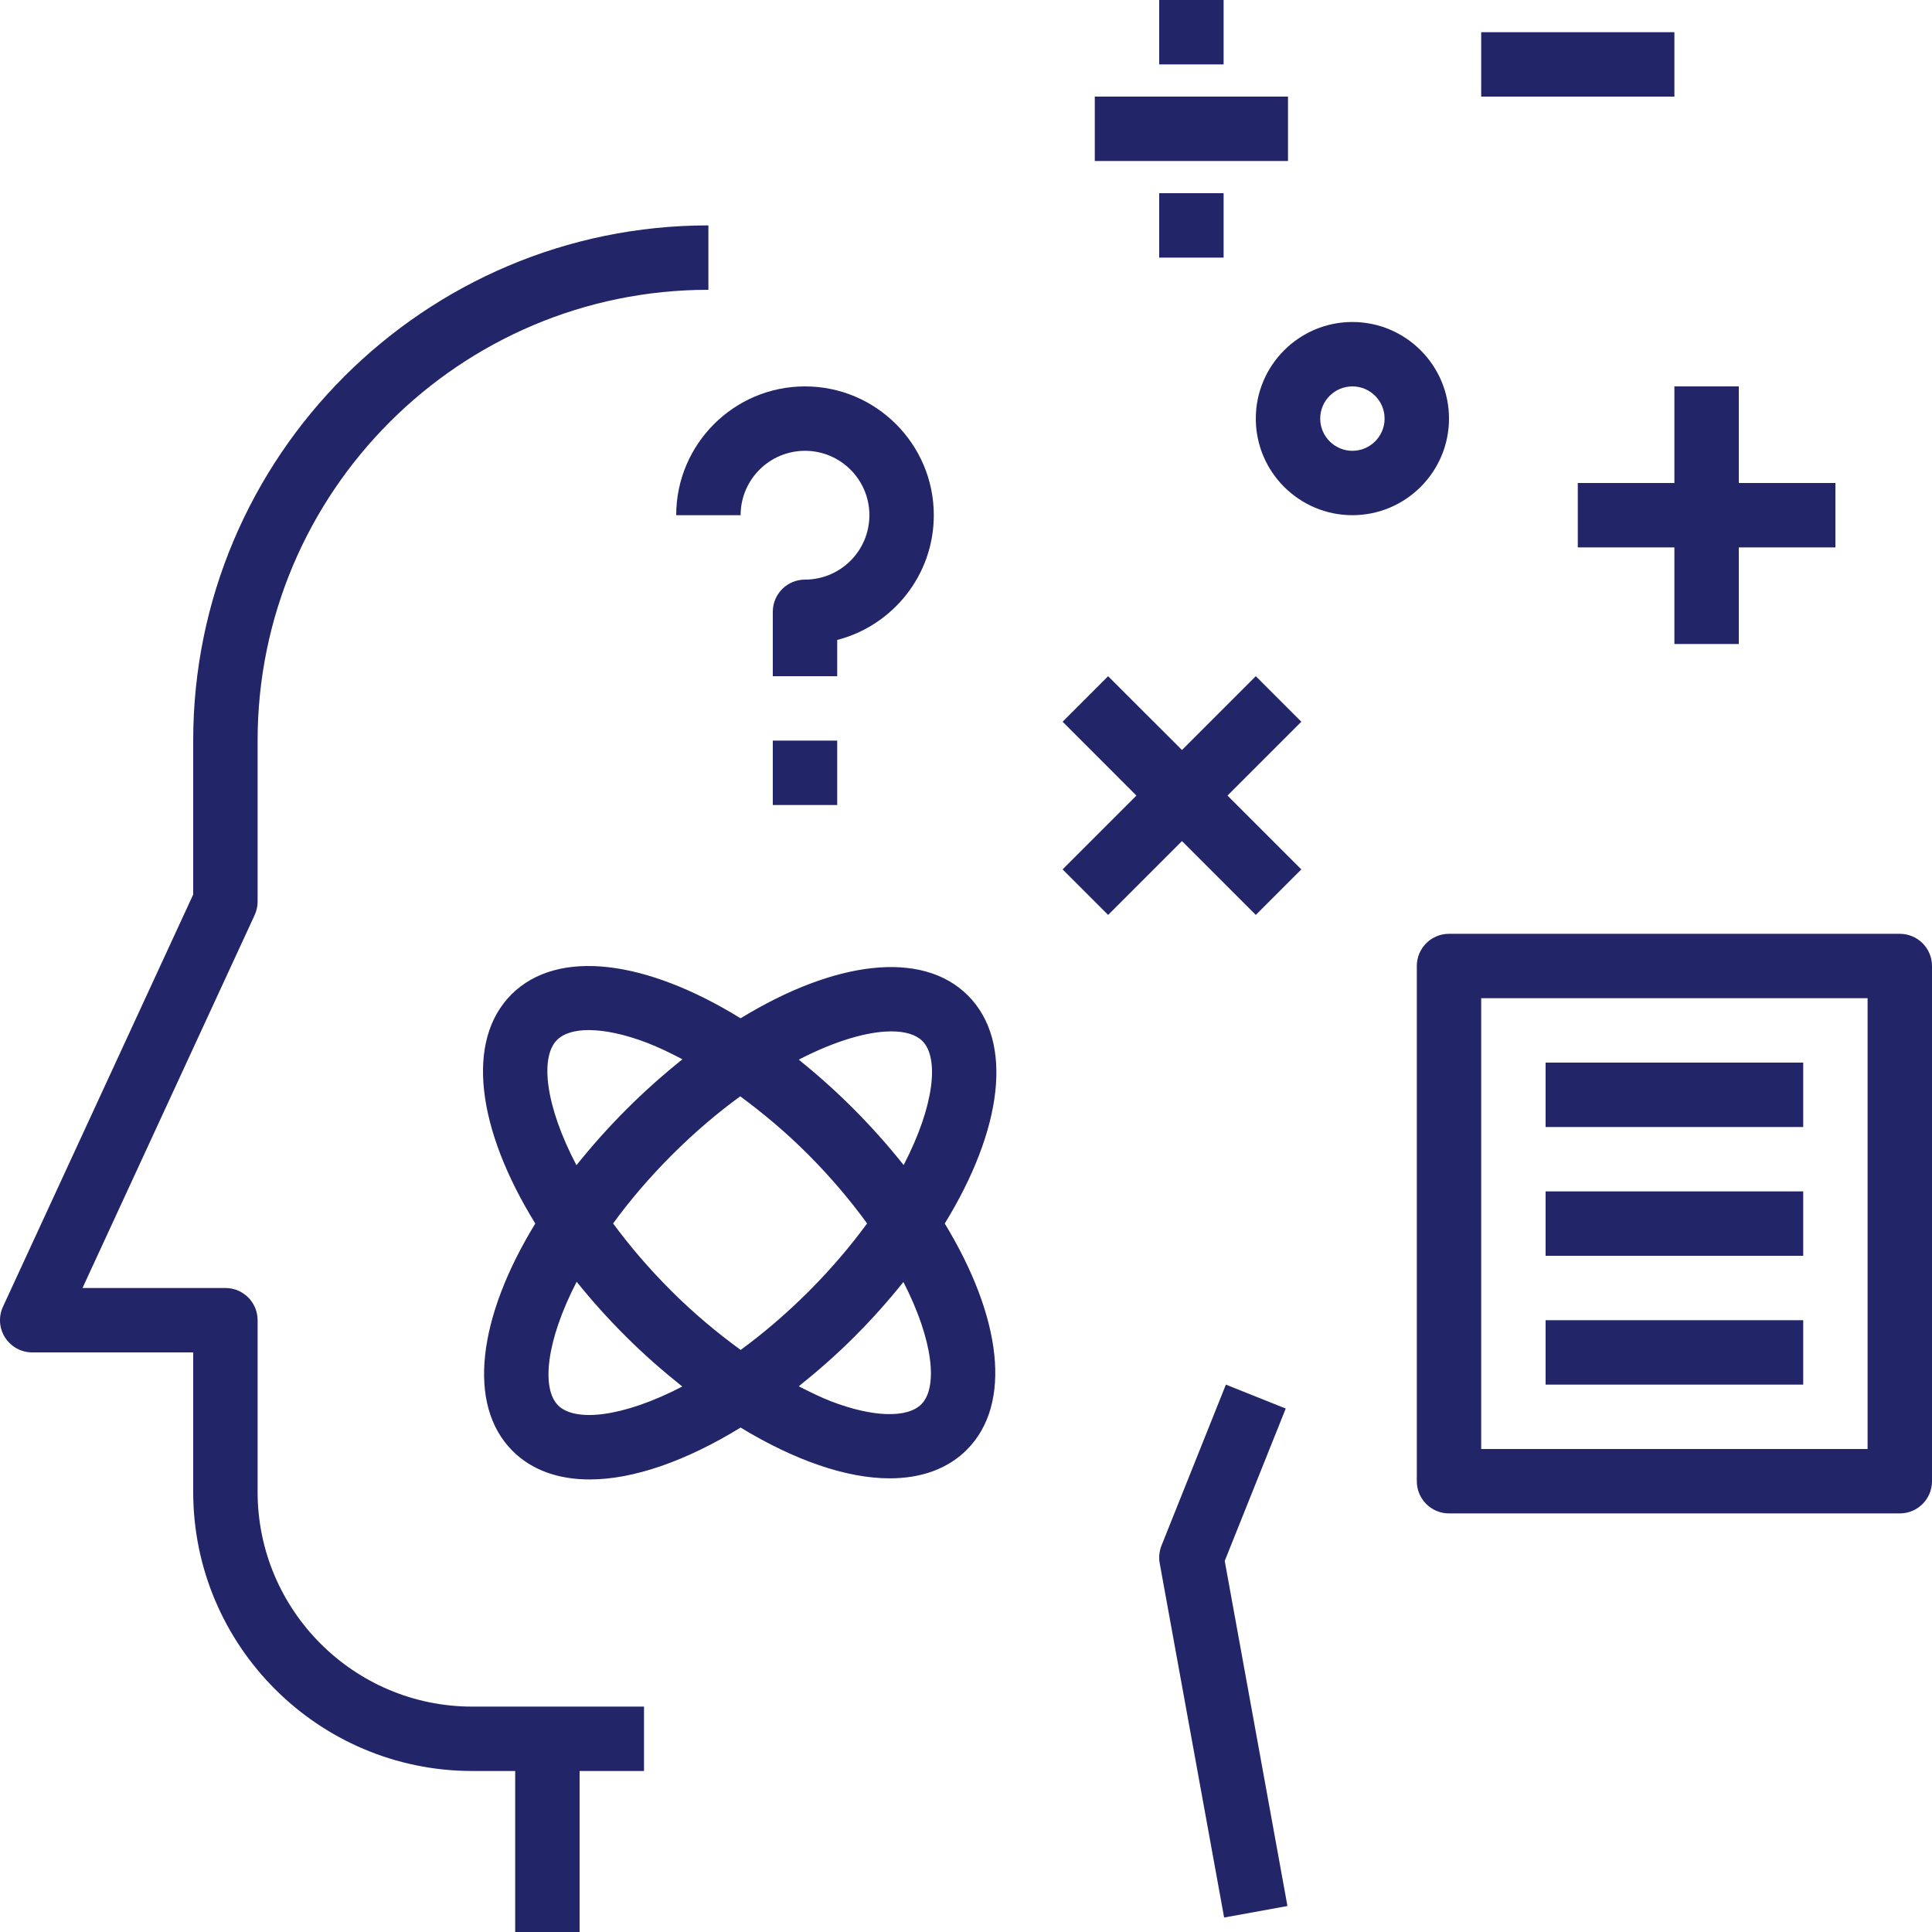 <?xml version="1.0" encoding="UTF-8"?>
<svg width="71px" height="71px" viewBox="0 0 71 71" version="1.1" xmlns="http://www.w3.org/2000/svg" xmlns:xlink="http://www.w3.org/1999/xlink">
    <!-- Generator: Sketch 50 (54983) - http://www.bohemiancoding.com/sketch -->
    <title>Group 24 Copy 3</title>
    <desc>Created with Sketch.</desc>
    <defs></defs>
    <g id="Page-1" stroke="none" stroke-width="1" fill="none" fill-rule="evenodd">
        <g id="Group-24-Copy-3" fill="#222568" fill-rule="nonzero">
            <path d="M1.183,49.7 L7.1,49.7 L7.1,54.827 C7.1,60.483 11.701,65.083 17.356,65.083 L18.933,65.083 L18.933,71 L21.3,71 L21.3,65.083 L23.667,65.083 L23.667,62.717 L17.356,62.717 C13.006,62.717 9.467,59.177 9.467,54.827 L9.467,48.517 C9.467,47.863 8.938,47.333 8.283,47.333 L3.032,47.333 L9.358,33.629 C9.43,33.474 9.467,33.305 9.467,33.133 L9.467,27.217 C9.467,18.081 16.898,10.65 26.033,10.65 L26.033,8.283 C15.594,8.283 7.1,16.777 7.1,27.217 L7.1,32.873 L0.109,48.021 C-0.06,48.388 -0.031,48.814 0.186,49.154 C0.405,49.494 0.78,49.7 1.183,49.7 Z" id="Shape"></path>
            <path d="M45.051,50.883 L42.684,56.8 C42.603,57.007 42.579,57.233 42.619,57.451 L44.986,70.468 L47.313,70.045 L45.008,57.363 L47.25,51.764 L45.051,50.883 Z" id="Shape"></path>
            <polygon id="Shape" points="61.533 14.2 61.533 17.75 57.983 17.75 57.983 20.117 61.533 20.117 61.533 23.667 63.9 23.667 63.9 20.117 67.45 20.117 67.45 17.75 63.9 17.75 63.9 14.2"></polygon>
            <rect id="Rectangle-path" x="54.433" y="1.183" width="7.1" height="2.367"></rect>
            <rect id="Rectangle-path" x="40.233" y="3.55" width="7.1" height="2.367"></rect>
            <rect id="Rectangle-path" x="42.6" y="0" width="2.367" height="2.367"></rect>
            <rect id="Rectangle-path" x="42.6" y="7.1" width="2.367" height="2.367"></rect>
            <polygon id="Shape" points="40.723 33.623 43.437 30.91 46.15 33.623 47.823 31.95 45.11 29.237 47.823 26.523 46.15 24.85 43.437 27.563 40.723 24.85 39.05 26.523 41.763 29.237 39.05 31.95"></polygon>
            <path d="M27.217,18.933 C27.217,17.628 28.278,16.567 29.583,16.567 C30.889,16.567 31.95,17.628 31.95,18.933 C31.95,20.239 30.889,21.3 29.583,21.3 C28.929,21.3 28.4,21.83 28.4,22.483 L28.4,24.85 L30.767,24.85 L30.767,23.518 C32.807,22.991 34.317,21.136 34.317,18.933 C34.317,16.323 32.194,14.2 29.583,14.2 C26.973,14.2 24.85,16.323 24.85,18.933 L27.217,18.933 Z" id="Shape"></path>
            <rect id="Rectangle-path" x="28.4" y="27.217" width="2.367" height="2.367"></rect>
            <path d="M52.067,35.5 L52.067,54.433 C52.067,55.087 52.596,55.617 53.25,55.617 L69.817,55.617 C70.471,55.617 71,55.087 71,54.433 L71,35.5 C71,34.847 70.471,34.317 69.817,34.317 L53.25,34.317 C52.596,34.317 52.067,34.847 52.067,35.5 Z M54.433,36.683 L68.633,36.683 L68.633,53.25 L54.433,53.25 L54.433,36.683 Z" id="Shape"></path>
            <rect id="Rectangle-path" x="56.8" y="39.05" width="9.467" height="2.367"></rect>
            <rect id="Rectangle-path" x="56.8" y="43.783" width="9.467" height="2.367"></rect>
            <rect id="Rectangle-path" x="56.8" y="48.517" width="9.467" height="2.367"></rect>
            <path d="M27.216,37.422 C23.757,35.286 20.504,34.839 18.795,36.545 C17.089,38.252 17.535,41.504 19.672,44.964 C17.569,48.4 17.139,51.622 18.836,53.32 C19.547,54.031 20.524,54.369 21.672,54.369 C23.274,54.369 25.21,53.695 27.217,52.462 C29.199,53.667 31.11,54.328 32.694,54.328 C33.843,54.328 34.82,53.988 35.53,53.278 C37.22,51.587 36.8,48.384 34.719,44.964 C36.835,41.52 37.272,38.286 35.571,36.584 C33.876,34.888 30.652,35.319 27.216,37.422 Z M20.47,38.218 C20.712,37.976 21.118,37.855 21.636,37.855 C22.229,37.855 22.969,38.012 23.781,38.323 C24.204,38.487 24.64,38.697 25.079,38.928 C24.388,39.482 23.698,40.091 23.022,40.767 C22.346,41.443 21.737,42.131 21.184,42.821 C20.025,40.612 19.845,38.843 20.47,38.218 Z M27.203,40.289 C28.042,40.908 28.876,41.604 29.674,42.402 C30.536,43.265 31.259,44.127 31.865,44.961 C31.268,45.777 30.558,46.62 29.714,47.464 C28.873,48.304 28.034,49.013 27.219,49.609 C26.348,48.975 25.481,48.252 24.654,47.423 C23.824,46.594 23.124,45.765 22.531,44.961 C23.131,44.138 23.845,43.291 24.694,42.443 C25.54,41.597 26.383,40.888 27.203,40.289 Z M20.51,51.647 C19.892,51.029 20.064,49.286 21.192,47.104 C21.731,47.774 22.325,48.441 22.981,49.095 C23.668,49.783 24.371,50.393 25.074,50.954 C22.883,52.093 21.131,52.267 20.51,51.647 Z M33.858,51.606 C33.338,52.126 32.068,52.084 30.547,51.5 C30.158,51.351 29.758,51.152 29.355,50.945 C30.038,50.397 30.719,49.804 31.387,49.137 C32.053,48.472 32.653,47.794 33.2,47.113 C34.306,49.27 34.471,50.992 33.858,51.606 Z M33.898,38.258 C34.517,38.878 34.344,40.627 33.209,42.815 C32.65,42.114 32.033,41.416 31.347,40.729 C30.691,40.074 30.024,39.481 29.355,38.941 C30.711,38.239 31.901,37.903 32.753,37.903 C33.27,37.902 33.664,38.024 33.898,38.258 Z" id="Shape"></path>
            <path d="M46.15,15.383 C46.15,17.341 47.743,18.933 49.7,18.933 C51.657,18.933 53.25,17.341 53.25,15.383 C53.25,13.426 51.657,11.833 49.7,11.833 C47.743,11.833 46.15,13.426 46.15,15.383 Z M49.7,14.2 C50.353,14.2 50.883,14.731 50.883,15.383 C50.883,16.035 50.353,16.567 49.7,16.567 C49.047,16.567 48.517,16.035 48.517,15.383 C48.517,14.731 49.047,14.2 49.7,14.2 Z" id="Shape"></path>
        </g>
    </g>
</svg>